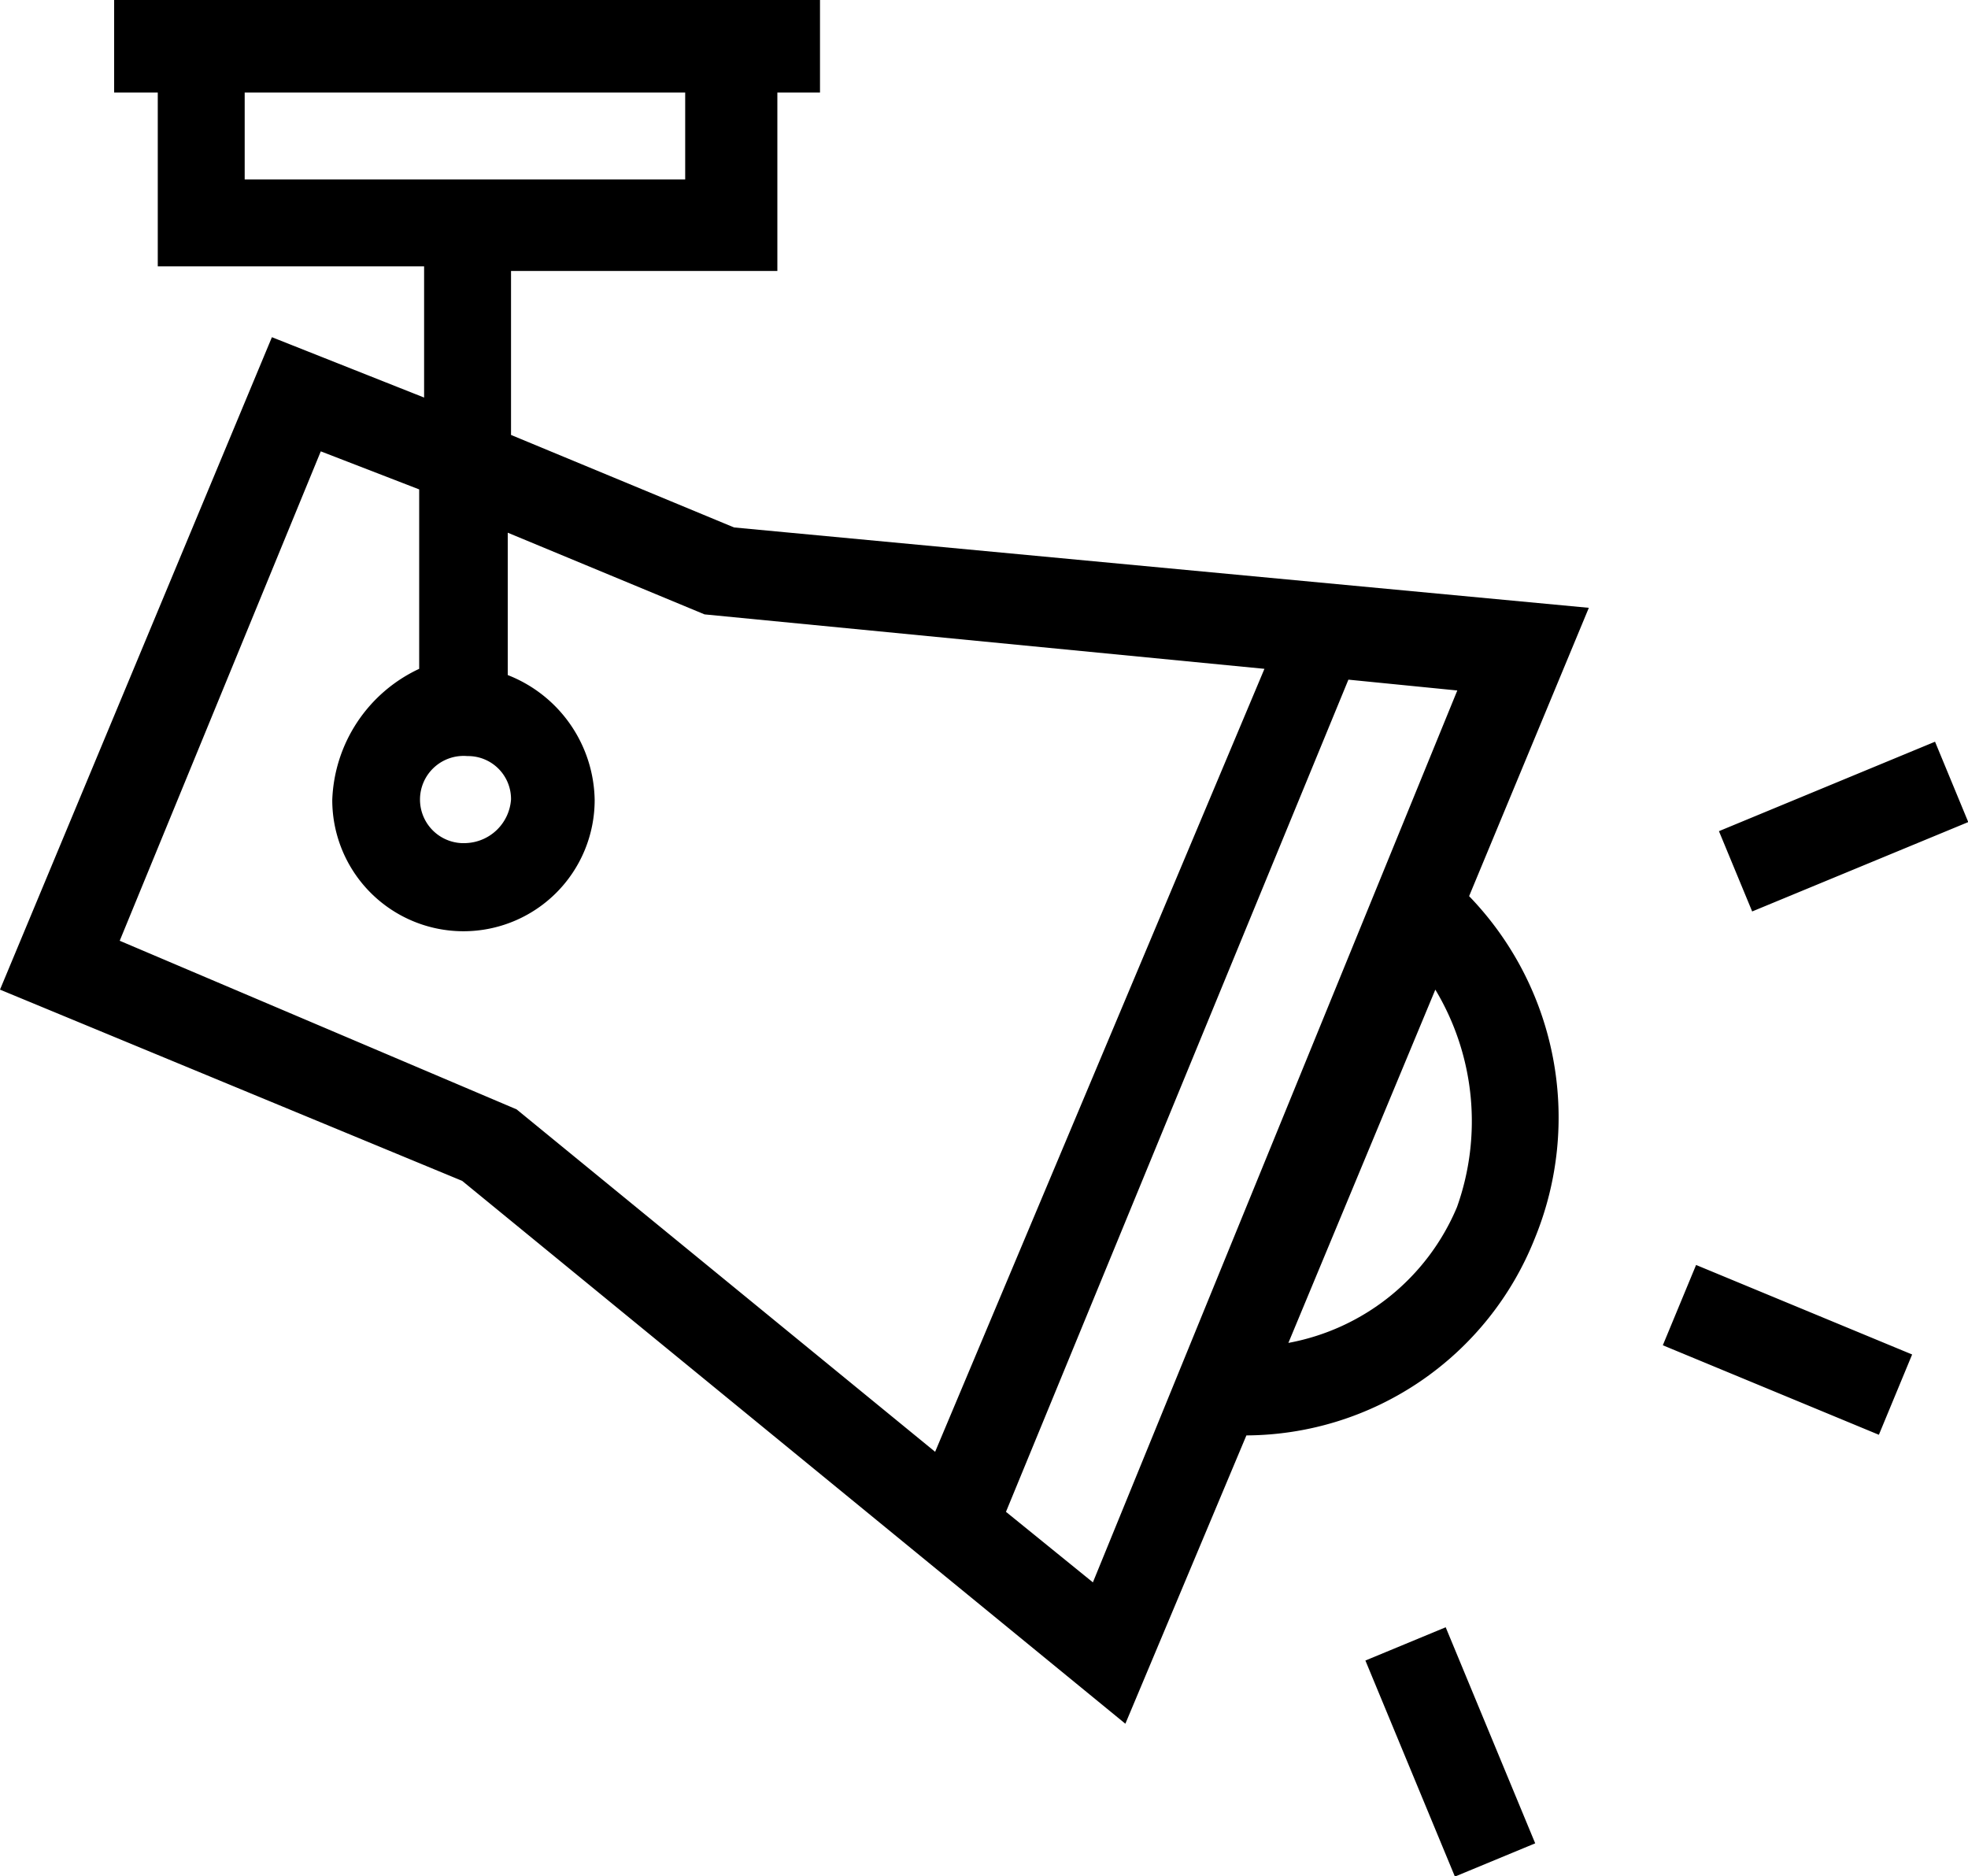 <svg xmlns="http://www.w3.org/2000/svg" viewBox="0 0 60 57.2"><path d="M22.38 16.08l-6.8-2.82v-5h8.12V2.82H25V0H3.48v2.82h1.33v5.3h8.12v4l-4.64-1.84L0 30.17 14.09 36l20.22 16.55L38 43.76a9.51 9.51 0 0 0 8.79-6 9.71 9.71 0 0 0-2-10.44l3.65-8.79zM7.46 5.47V2.82h13.43v2.65zm8.12 18.9a1.43 1.43 0 0 1-1.33 1.33 1.33 1.33 0 1 1 0-2.65 1.31 1.31 0 0 1 1.33 1.32zm.17 9.45l-12.1-5.14 6.13-14.92 3 1.16v5.47a4.59 4.59 0 0 0-2.65 4 4 4 0 1 0 8 0 4.16 4.16 0 0 0-2.65-3.81v-4.34l6 2.49 17.07 1.66-10.04 23.87zm17.57 14.42l-2.65-2.15 10.44-25.37 3.32.33zm11.1-11.44a6.94 6.94 0 0 1-5.14 4.14l4.48-10.77a7.79 7.79 0 0 1 .66 6.63zm6.276 4.212l1.014-2.448 6.587 2.729-1.014 2.448zm1.711-15.673l6.588-2.727 1.013 2.45-6.588 2.725zM41.628 50.623l2.448-1.014 2.729 6.587-2.448 1.014z"/></svg>